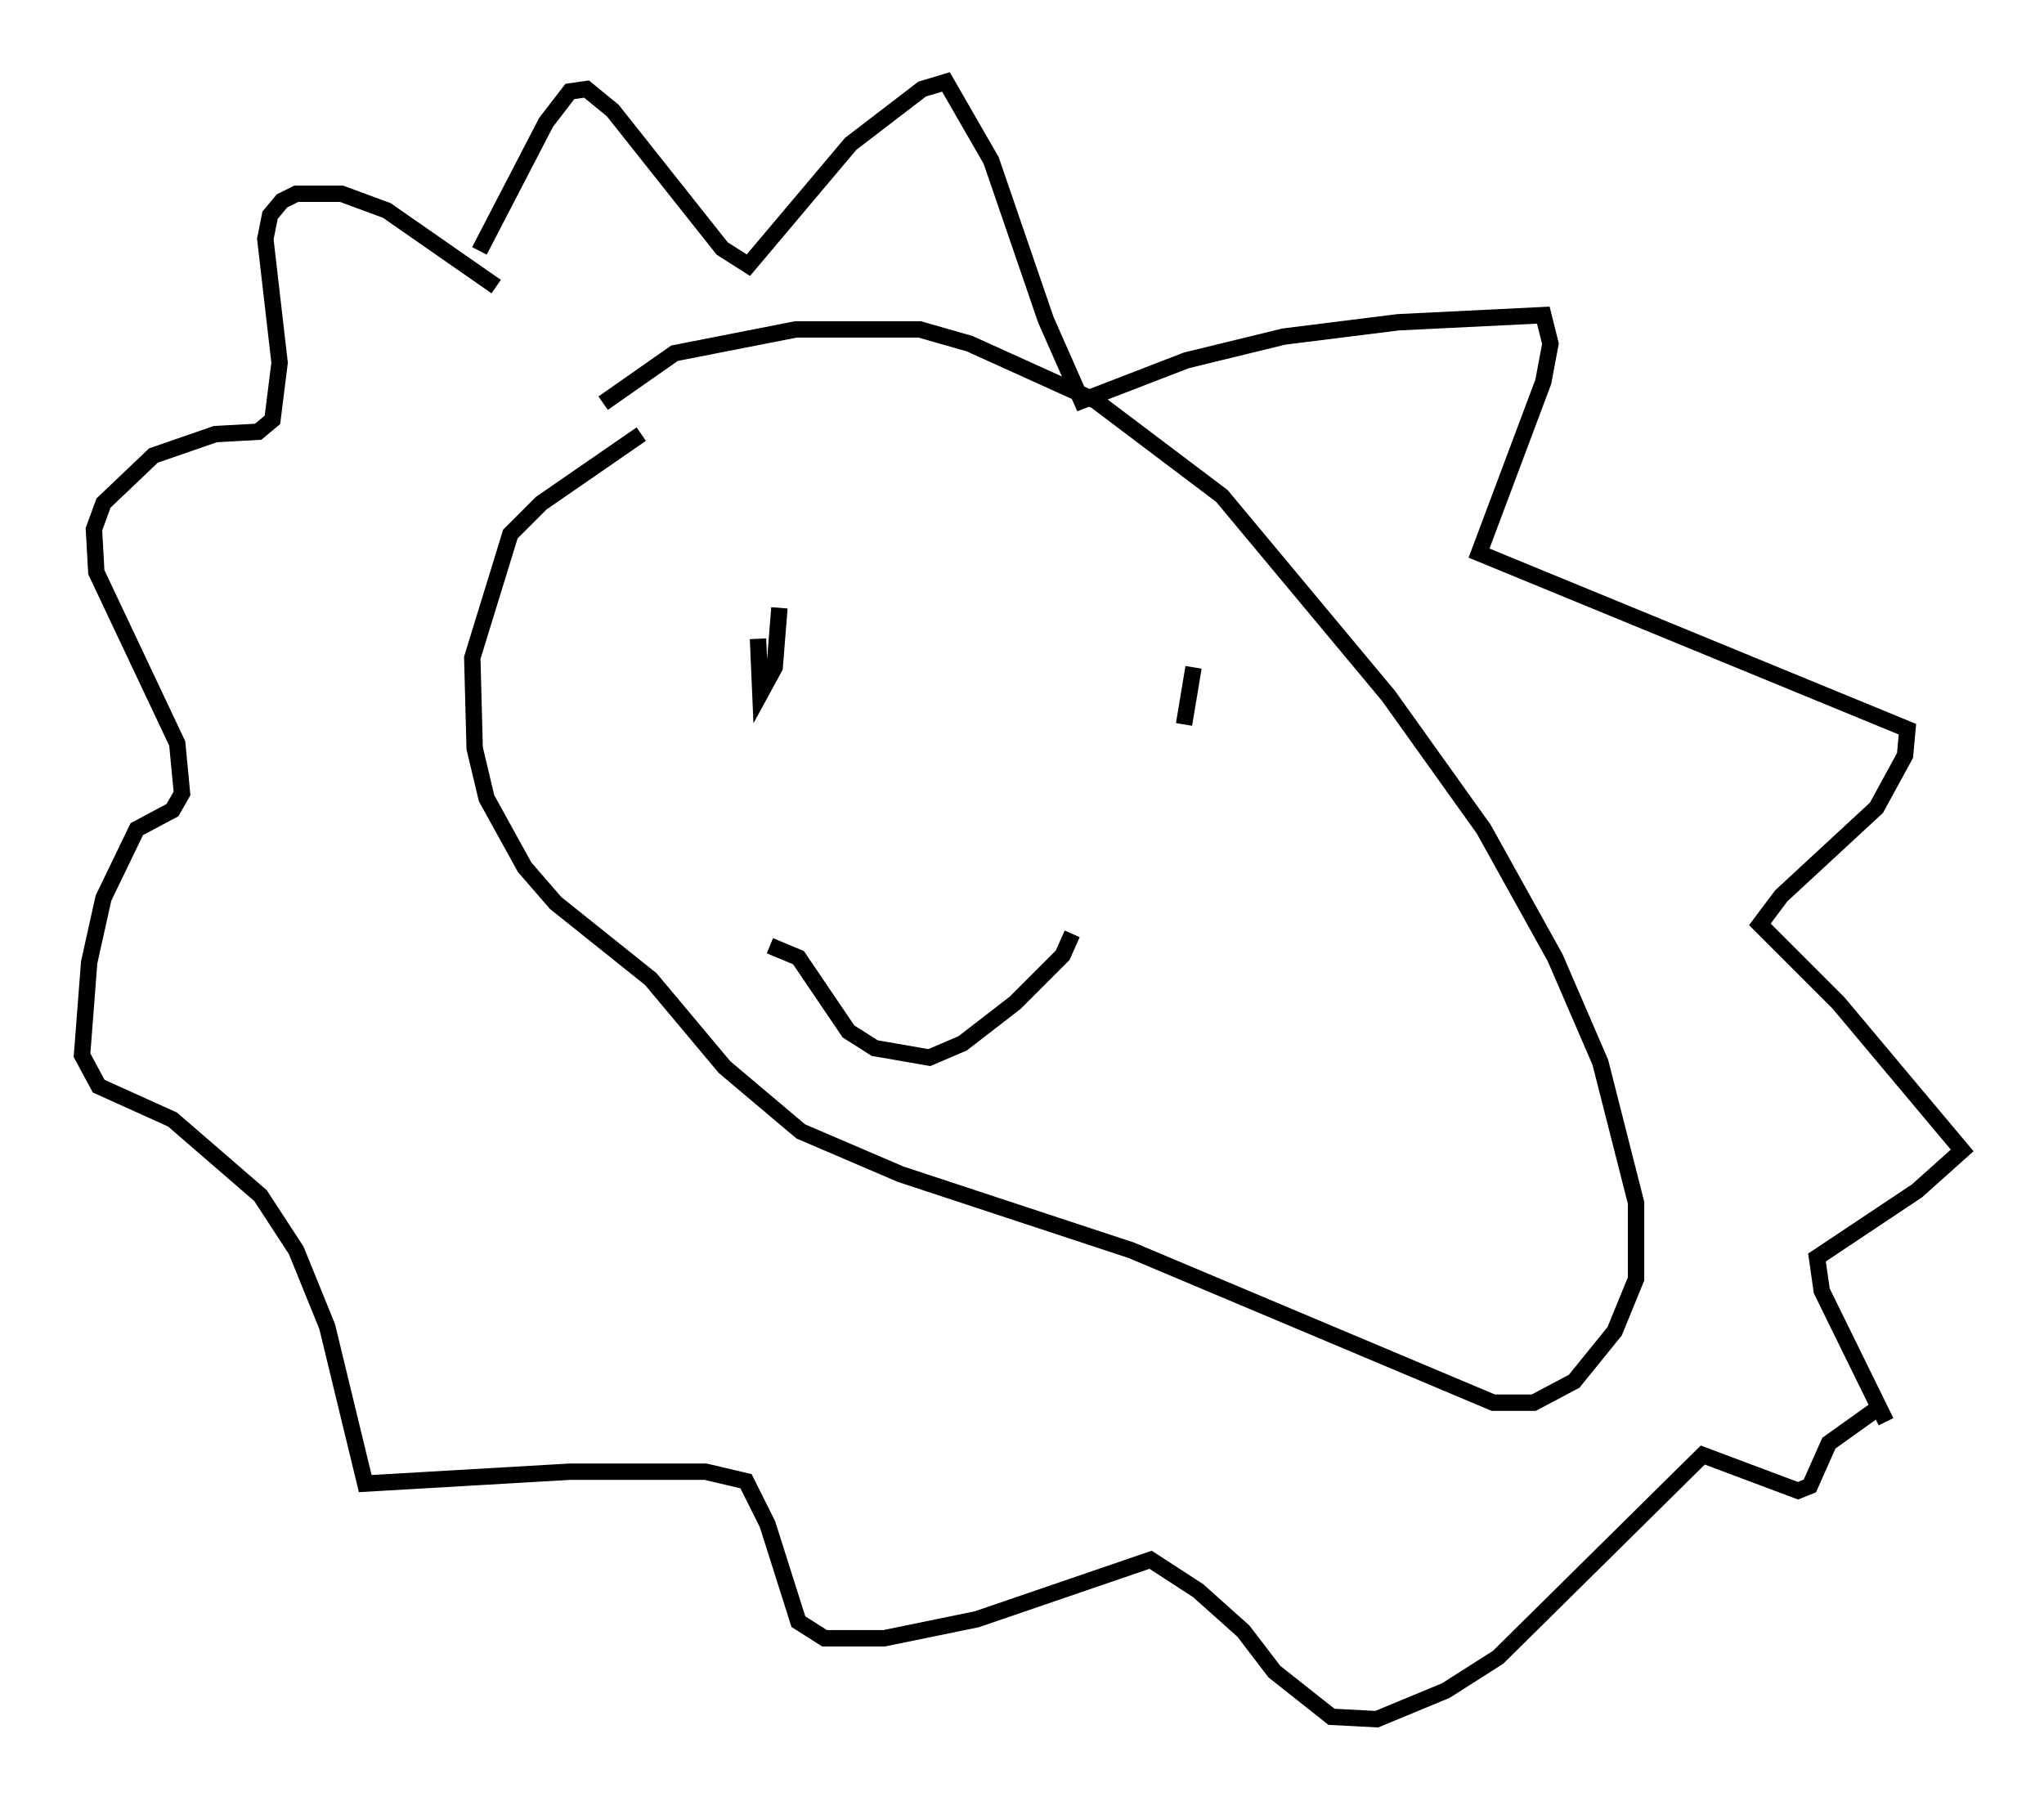 <?xml version="1.0" encoding="utf-8" ?>
<svg baseProfile="full" height="109.933" version="1.1" width="124.748" xmlns="http://www.w3.org/2000/svg" xmlns:ev="http://www.w3.org/2001/xml-events" xmlns:xlink="http://www.w3.org/1999/xlink"><defs /><rect fill="white" height="109.933" width="124.748" x="0" y="0" /><path d="M32.162, 29.838 m4.648, -5.229 l4.358, -3.05 7.408, -1.453 l7.553, 0.0 3.05, 0.872 l7.698, 3.486 7.698, 5.81 l10.168, 12.201 5.81, 8.134 l4.358, 7.844 2.76, 6.391 l2.179, 8.57 0.0, 4.648 l-1.307, 3.196 -2.469, 3.05 l-2.469, 1.307 -2.469, 0.0 l-22.078, -9.296 -14.089, -4.648 l-6.101, -2.615 -4.648, -3.922 l-4.503, -5.374 -5.81, -4.648 l-1.888, -2.179 -2.324, -4.212 l-0.726, -3.05 -0.145, -5.52 l2.324, -7.553 1.888, -1.888 l6.101, -4.212 m-9.877, -11.184 l4.067, -7.844 1.453, -1.888 l1.017, -0.145 1.598, 1.307 l6.682, 8.425 1.598, 1.017 l6.246, -7.408 4.358, -3.341 l1.453, -0.436 2.76, 4.793 l3.341, 9.732 2.179, 4.939 l6.391, -2.469 5.955, -1.453 l6.972, -0.872 8.86, -0.436 l0.436, 1.743 -0.436, 2.324 l-3.922, 10.458 26.145, 10.749 l-0.145, 1.598 -1.743, 3.196 l-5.81, 5.374 -1.307, 1.743 l4.793, 4.793 7.553, 9.006 l-2.76, 2.469 -6.101, 4.067 l0.291, 2.034 3.922, 7.989 l-0.436, -0.872 -3.05, 2.179 l-1.162, 2.615 -0.726, 0.291 l-5.81, -2.179 -12.492, 12.346 l-3.196, 2.034 -4.212, 1.743 l-2.76, -0.145 -3.486, -2.76 l-1.888, -2.469 -2.76, -2.469 l-2.905, -1.888 -10.603, 3.631 l-5.665, 1.162 -3.631, 0.0 l-1.598, -1.017 -1.888, -5.955 l-1.307, -2.615 -2.469, -0.581 l-8.279, 0.0 -12.492, 0.726 l-2.324, -9.587 -1.888, -4.648 l-2.179, -3.341 -5.374, -4.648 l-4.503, -2.034 -1.017, -1.888 l0.436, -5.665 0.872, -3.922 l2.034, -4.212 2.179, -1.162 l0.581, -1.017 -0.291, -3.05 l-4.939, -10.458 -0.145, -2.615 l0.581, -1.598 3.05, -2.905 l3.777, -1.307 2.615, -0.145 l0.872, -0.726 0.436, -3.486 l-0.872, -7.553 0.291, -1.453 l0.726, -0.872 0.872, -0.436 l2.76, 0.0 2.76, 1.017 l6.682, 4.648 m15.978, 21.497 l0.145, 3.341 0.872, -1.598 l0.291, -3.631 m25.274, 3.631 l-0.581, 3.486 m-25.274, 13.508 l1.743, 0.726 3.05, 4.503 l1.598, 1.017 3.341, 0.581 l2.034, -0.872 3.196, -2.469 l2.905, -2.905 0.581, -1.307 " fill="none" stroke="black" stroke-width="1" /></svg>